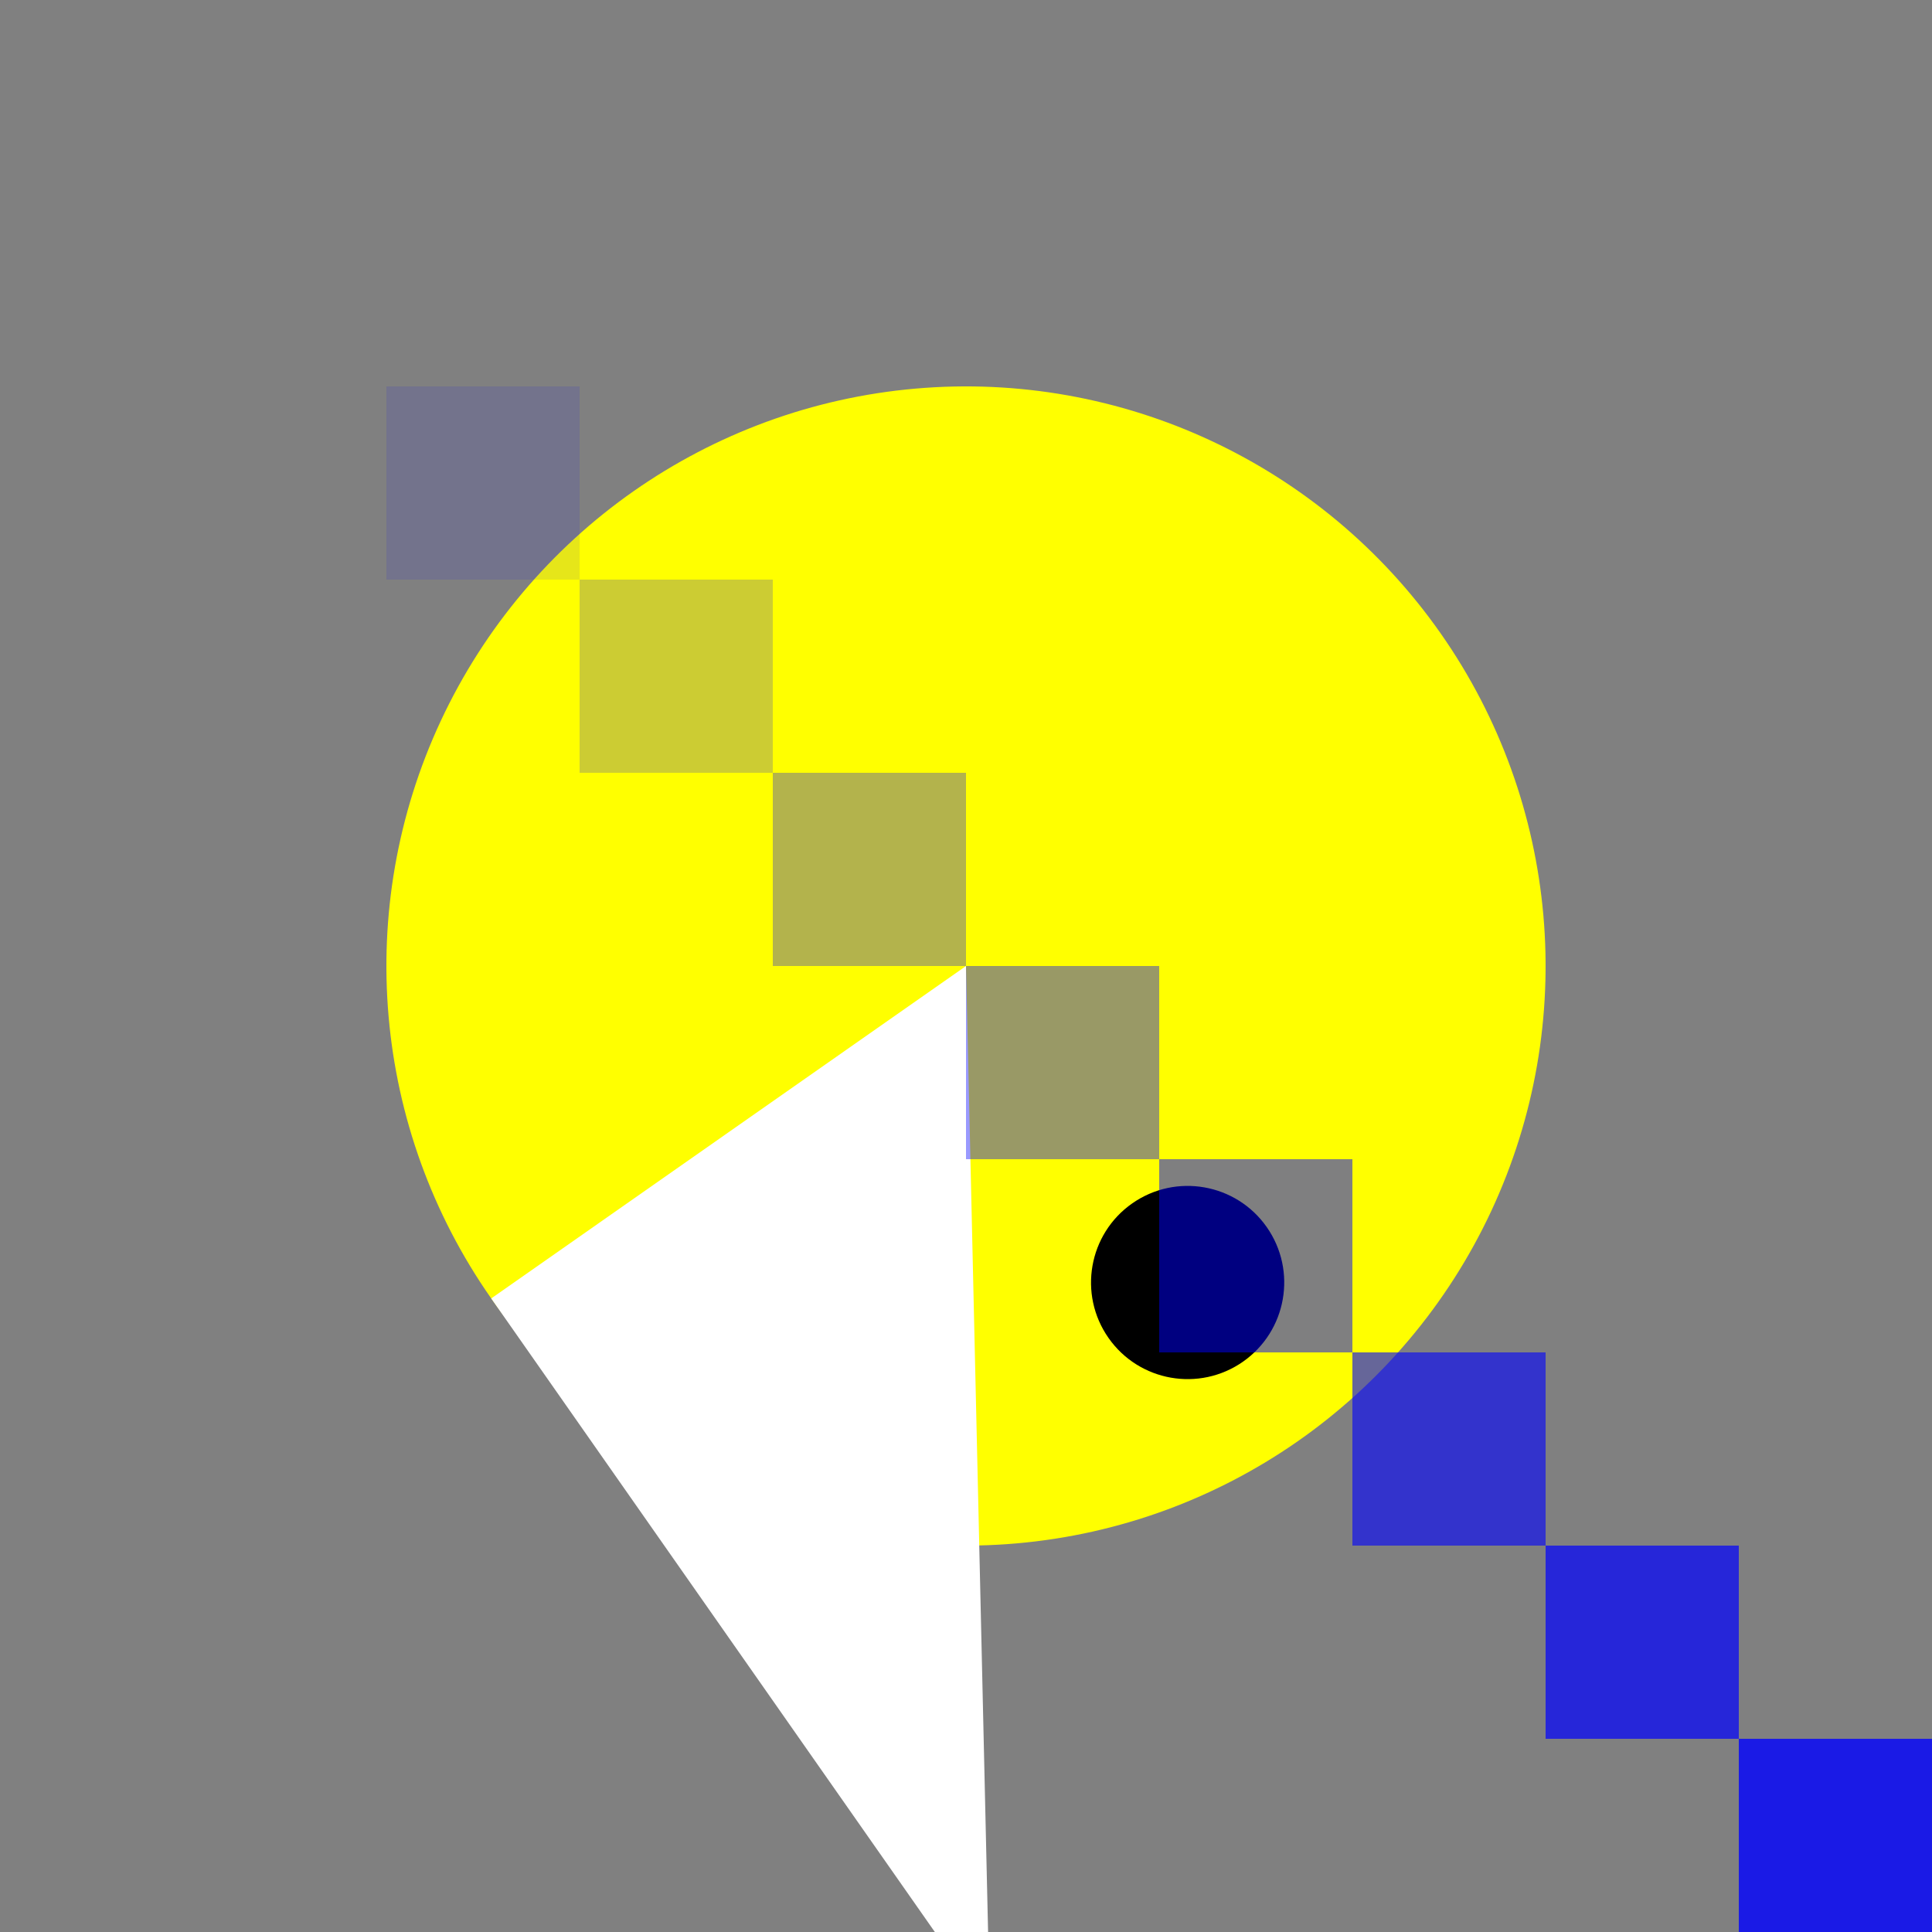 <?xml version="1.0" encoding="UTF-8"?>
<svg id="tela" width="400" height="400" viewBox="0 0 1000 1000" version="1.1" xmlns="http://www.w3.org/2000/svg"
    xmlns:xlink="http://www.w3.org/1999/xlink" style="border: 1px solid black;">
    <rect x="0" y="0" width="1000" height="1000" fill="#808080" stroke="none"/>
    <g transform="rotate(145,500,500)">
        <circle id="circ01" cx="500" cy="500" r="300" style="fill: yellow;"></circle>
        <polygon points="500,500 800,500 800,50" fill="white"></polygon>
        <circle cx="500" cy="300" r="50" style="fill: black"></circle>
    </g>
    <rect x="100" y="100" width="100" height="100" fill="#0000ff" fill-opacity="0"></rect>
    <rect x="200" y="200" width="100" height="100" fill="#0000ff" fill-opacity="0.1"></rect>
    <rect x="300" y="300" width="100" height="100" fill="#0000ff" fill-opacity="0.2"></rect>
    <rect x="400" y="400" width="100" height="100" fill="#0000ff" fill-opacity="0.3"></rect>
    <rect x="500" y="500" width="100" height="100" fill="#0000ff" fill-opacity="0.4"></rect>
    <rect x="600" y="600" width="100" height="100" fill="#0000ff" fill-opacity="0.5"></rect>
    <rect x="700" y="700" width="100" height="100" fill="#0000ff" fill-opacity="0.6"></rect>
    <rect x="800" y="800" width="100" height="100" fill="#0000ff" fill-opacity="0.7"></rect>
    <rect x="900" y="900" width="100" height="100" fill="#0000ff" fill-opacity="0.8"></rect>
    <rect x="1000" y="1000" width="100" height="100" fill="#0000ff" fill-opacity="0.9"></rect>
</svg>
